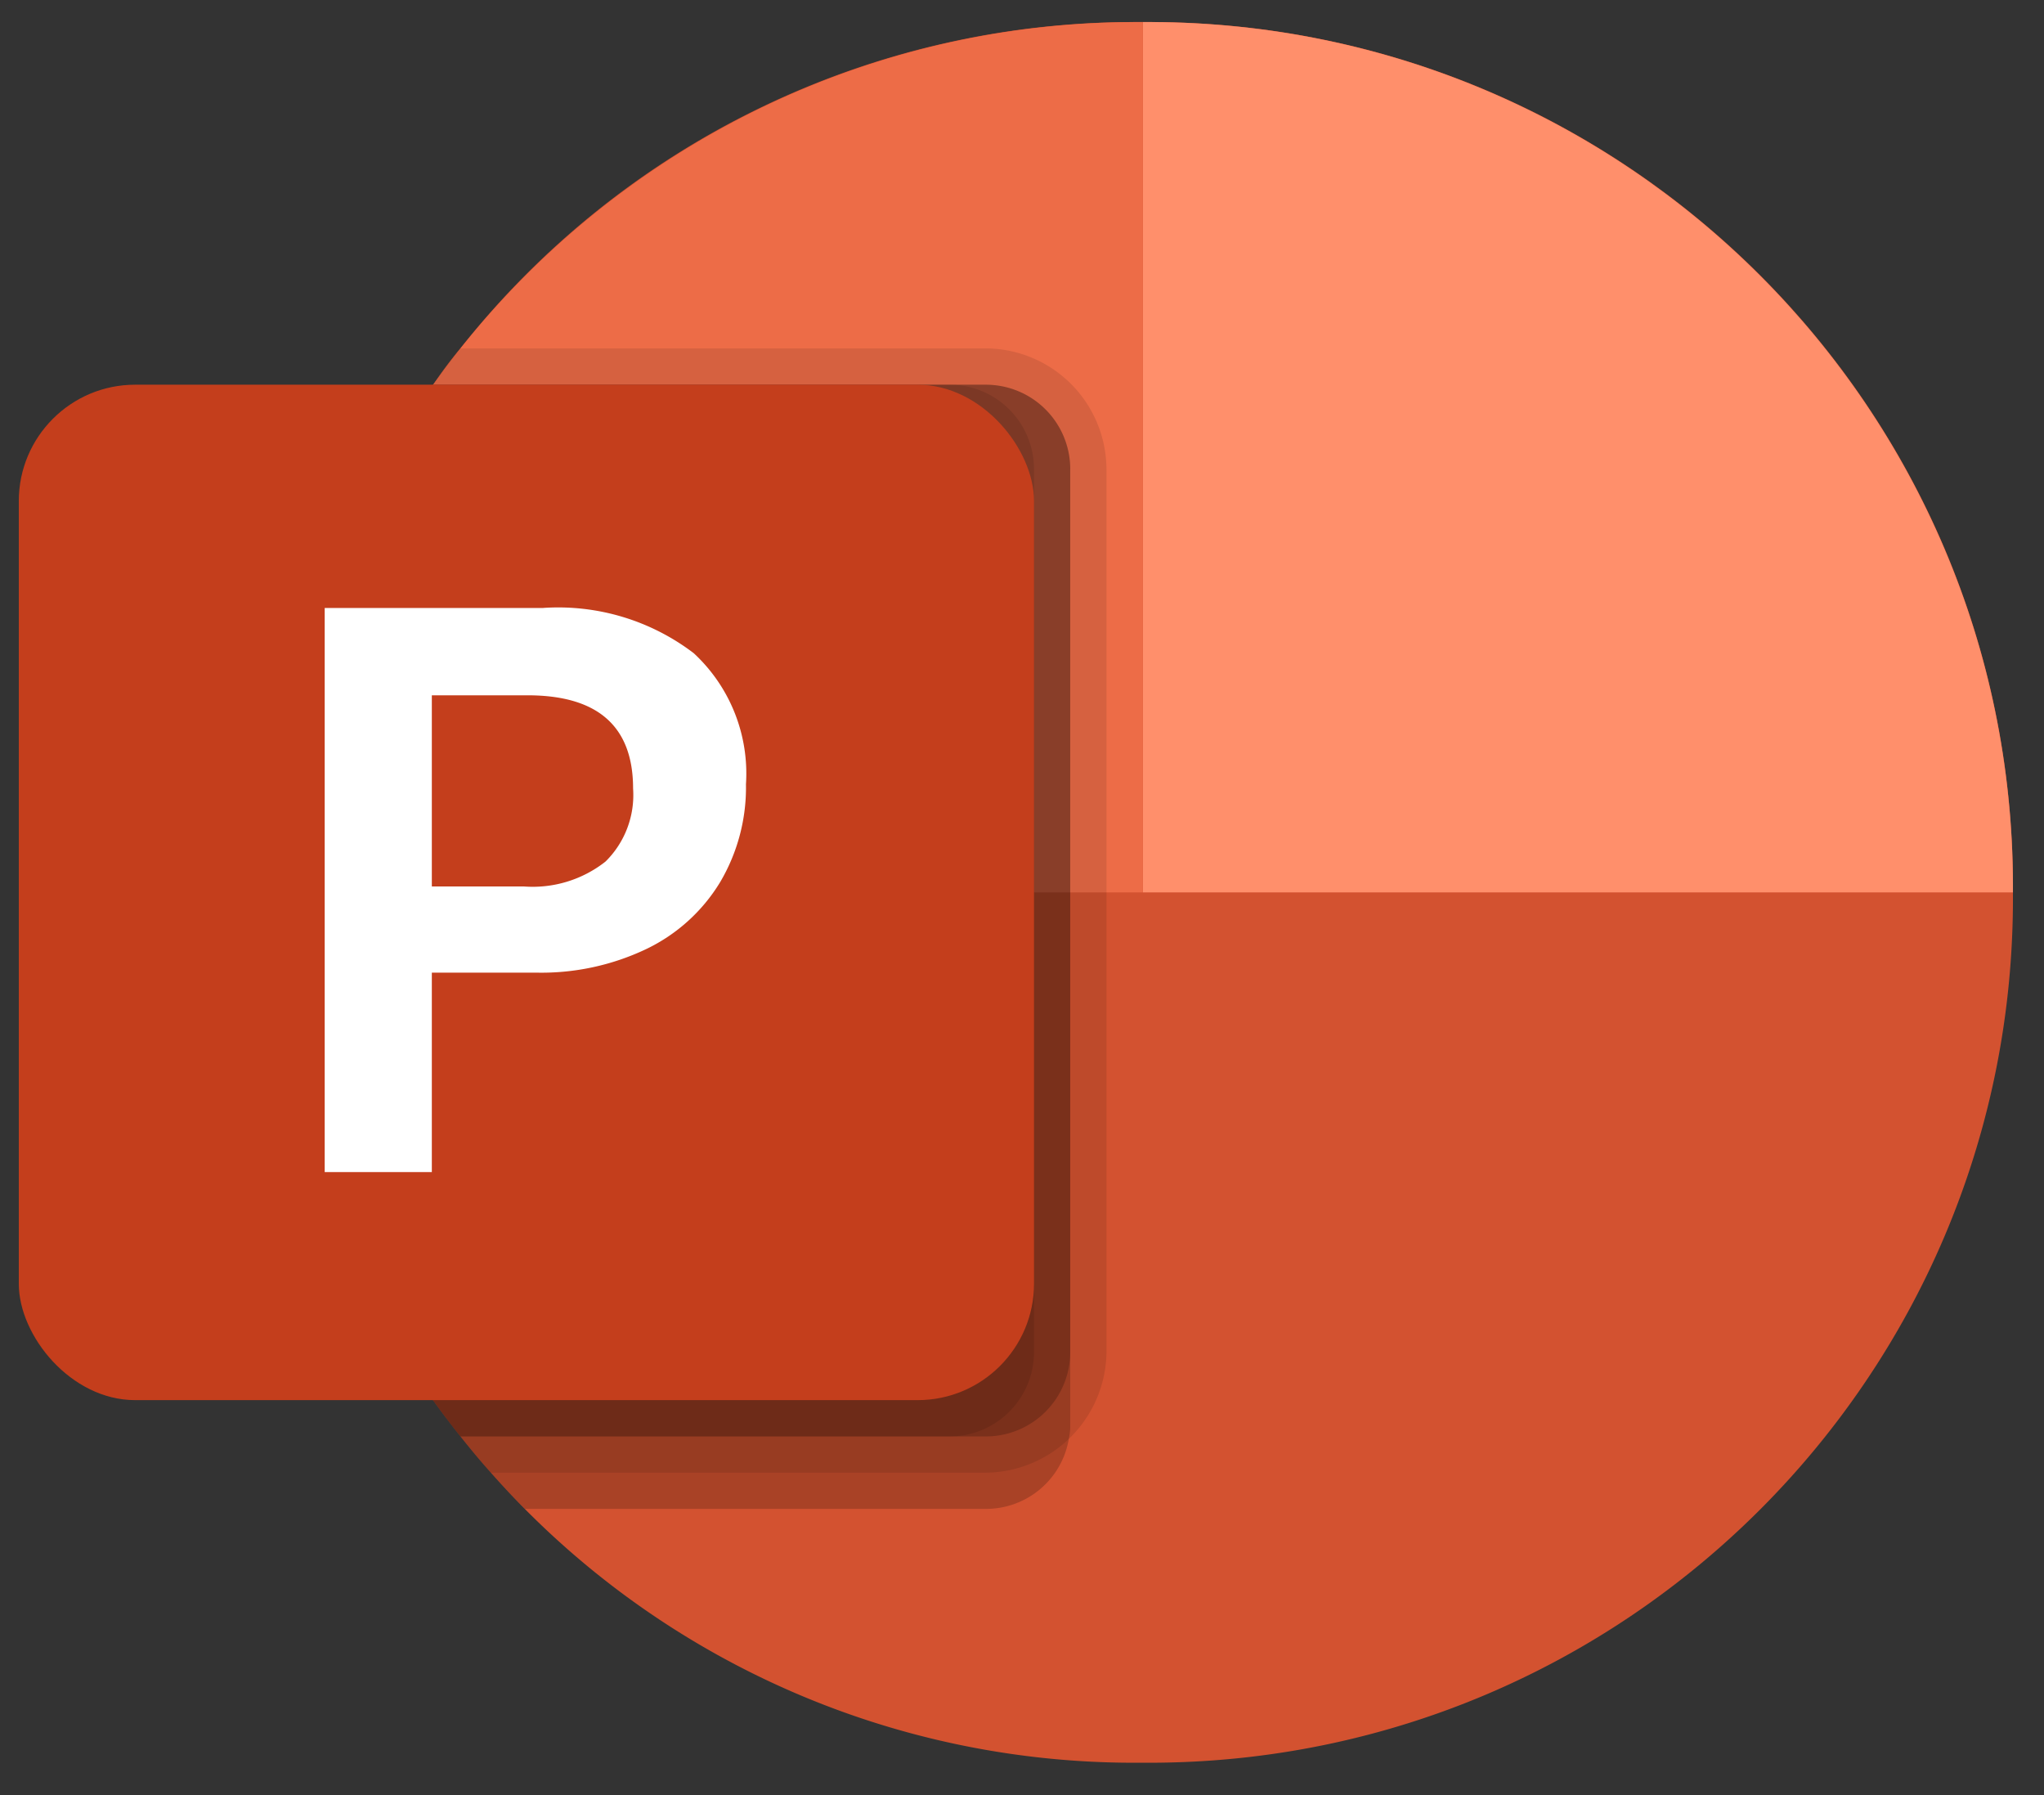 <svg xmlns="http://www.w3.org/2000/svg" width="41" height="36" viewBox="0 0 41 36">
    <rect x="0" y="0" width="41" height="36" fill="#333333" stroke="none"/>
    <g fill="none" fill-rule="nonzero" transform="translate(.377 .442)">
        <path fill="#D35230" d="M40 17.273v.363c-.03 9.528-7.745 17.244-17.273 17.273h-.363a17.2 17.2 0 0 1-12.895-5.818c-.21-.233-.414-.48-.61-.727A17.135 17.135 0 0 1 5.09 17.636v-.363a17.09 17.09 0 0 1 3.222-10c.169-.252.35-.495.545-.728A17.24 17.24 0 0 1 22.364 0h.363C32.255.03 39.971 7.745 40 17.273z"/>
        <path fill="#FF8F6B" d="M40 17.455v-.166C39.972 7.752 32.248.028 22.711 0h-.166v17.455H40z"/>
        <path fill="#ED6C47" d="M5.09 17.289v.166h17.455V0h-.165C12.843.028 5.12 7.752 5.09 17.289z"/>
        <path fill="#000" d="M21.09 8.967v19.157c.003.097-.007.195-.028.29a1.683 1.683 0 0 1-1.666 1.404h-9.243c-.233-.233-.466-.48-.684-.727-.21-.233-.414-.48-.61-.727A17.135 17.135 0 0 1 5.09 17.636v-.363a17.09 17.09 0 0 1 3.222-10h11.083a1.692 1.692 0 0 1 1.695 1.694z" opacity=".2"/>
        <path fill="#000" d="M21.818 8.967V26.67a2.445 2.445 0 0 1-2.422 2.422H9.47c-.21-.233-.414-.48-.61-.727A17.135 17.135 0 0 1 5.09 17.636v-.363a17.09 17.09 0 0 1 3.222-10c.169-.252.35-.495.545-.728h10.538a2.43 2.43 0 0 1 2.422 2.422z" opacity=".1"/>
        <path fill="#000" d="M21.09 8.967V26.67a1.692 1.692 0 0 1-1.694 1.695H8.858a17.135 17.135 0 0 1-3.767-10.728v-.363a17.09 17.09 0 0 1 3.222-10h11.083a1.692 1.692 0 0 1 1.695 1.694z" opacity=".2"/>
        <path fill="#000" d="M20.364 8.967V26.67a1.692 1.692 0 0 1-1.695 1.695H8.86A17.135 17.135 0 0 1 5.09 17.636v-.363a17.09 17.09 0 0 1 3.222-10h10.356a1.692 1.692 0 0 1 1.695 1.694z" opacity=".1"/>
        <rect width="20.364" height="20.364" y="7.273" fill="#C43E1C" rx="2.334"/>
        <path fill="#FFF" d="M10.519 11.75a4.483 4.483 0 0 1 3.02.908 3.287 3.287 0 0 1 1.047 2.627 3.73 3.73 0 0 1-.518 1.964 3.5 3.5 0 0 1-1.474 1.338c-.69.33-1.449.493-2.214.477H8.285v4H6.136V11.751h4.383zm-2.234 5.586h1.85a2.36 2.36 0 0 0 1.634-.5c.39-.384.591-.92.553-1.464 0-1.246-.706-1.87-2.118-1.87H8.285v3.834z"/>
    </g>
</svg>
